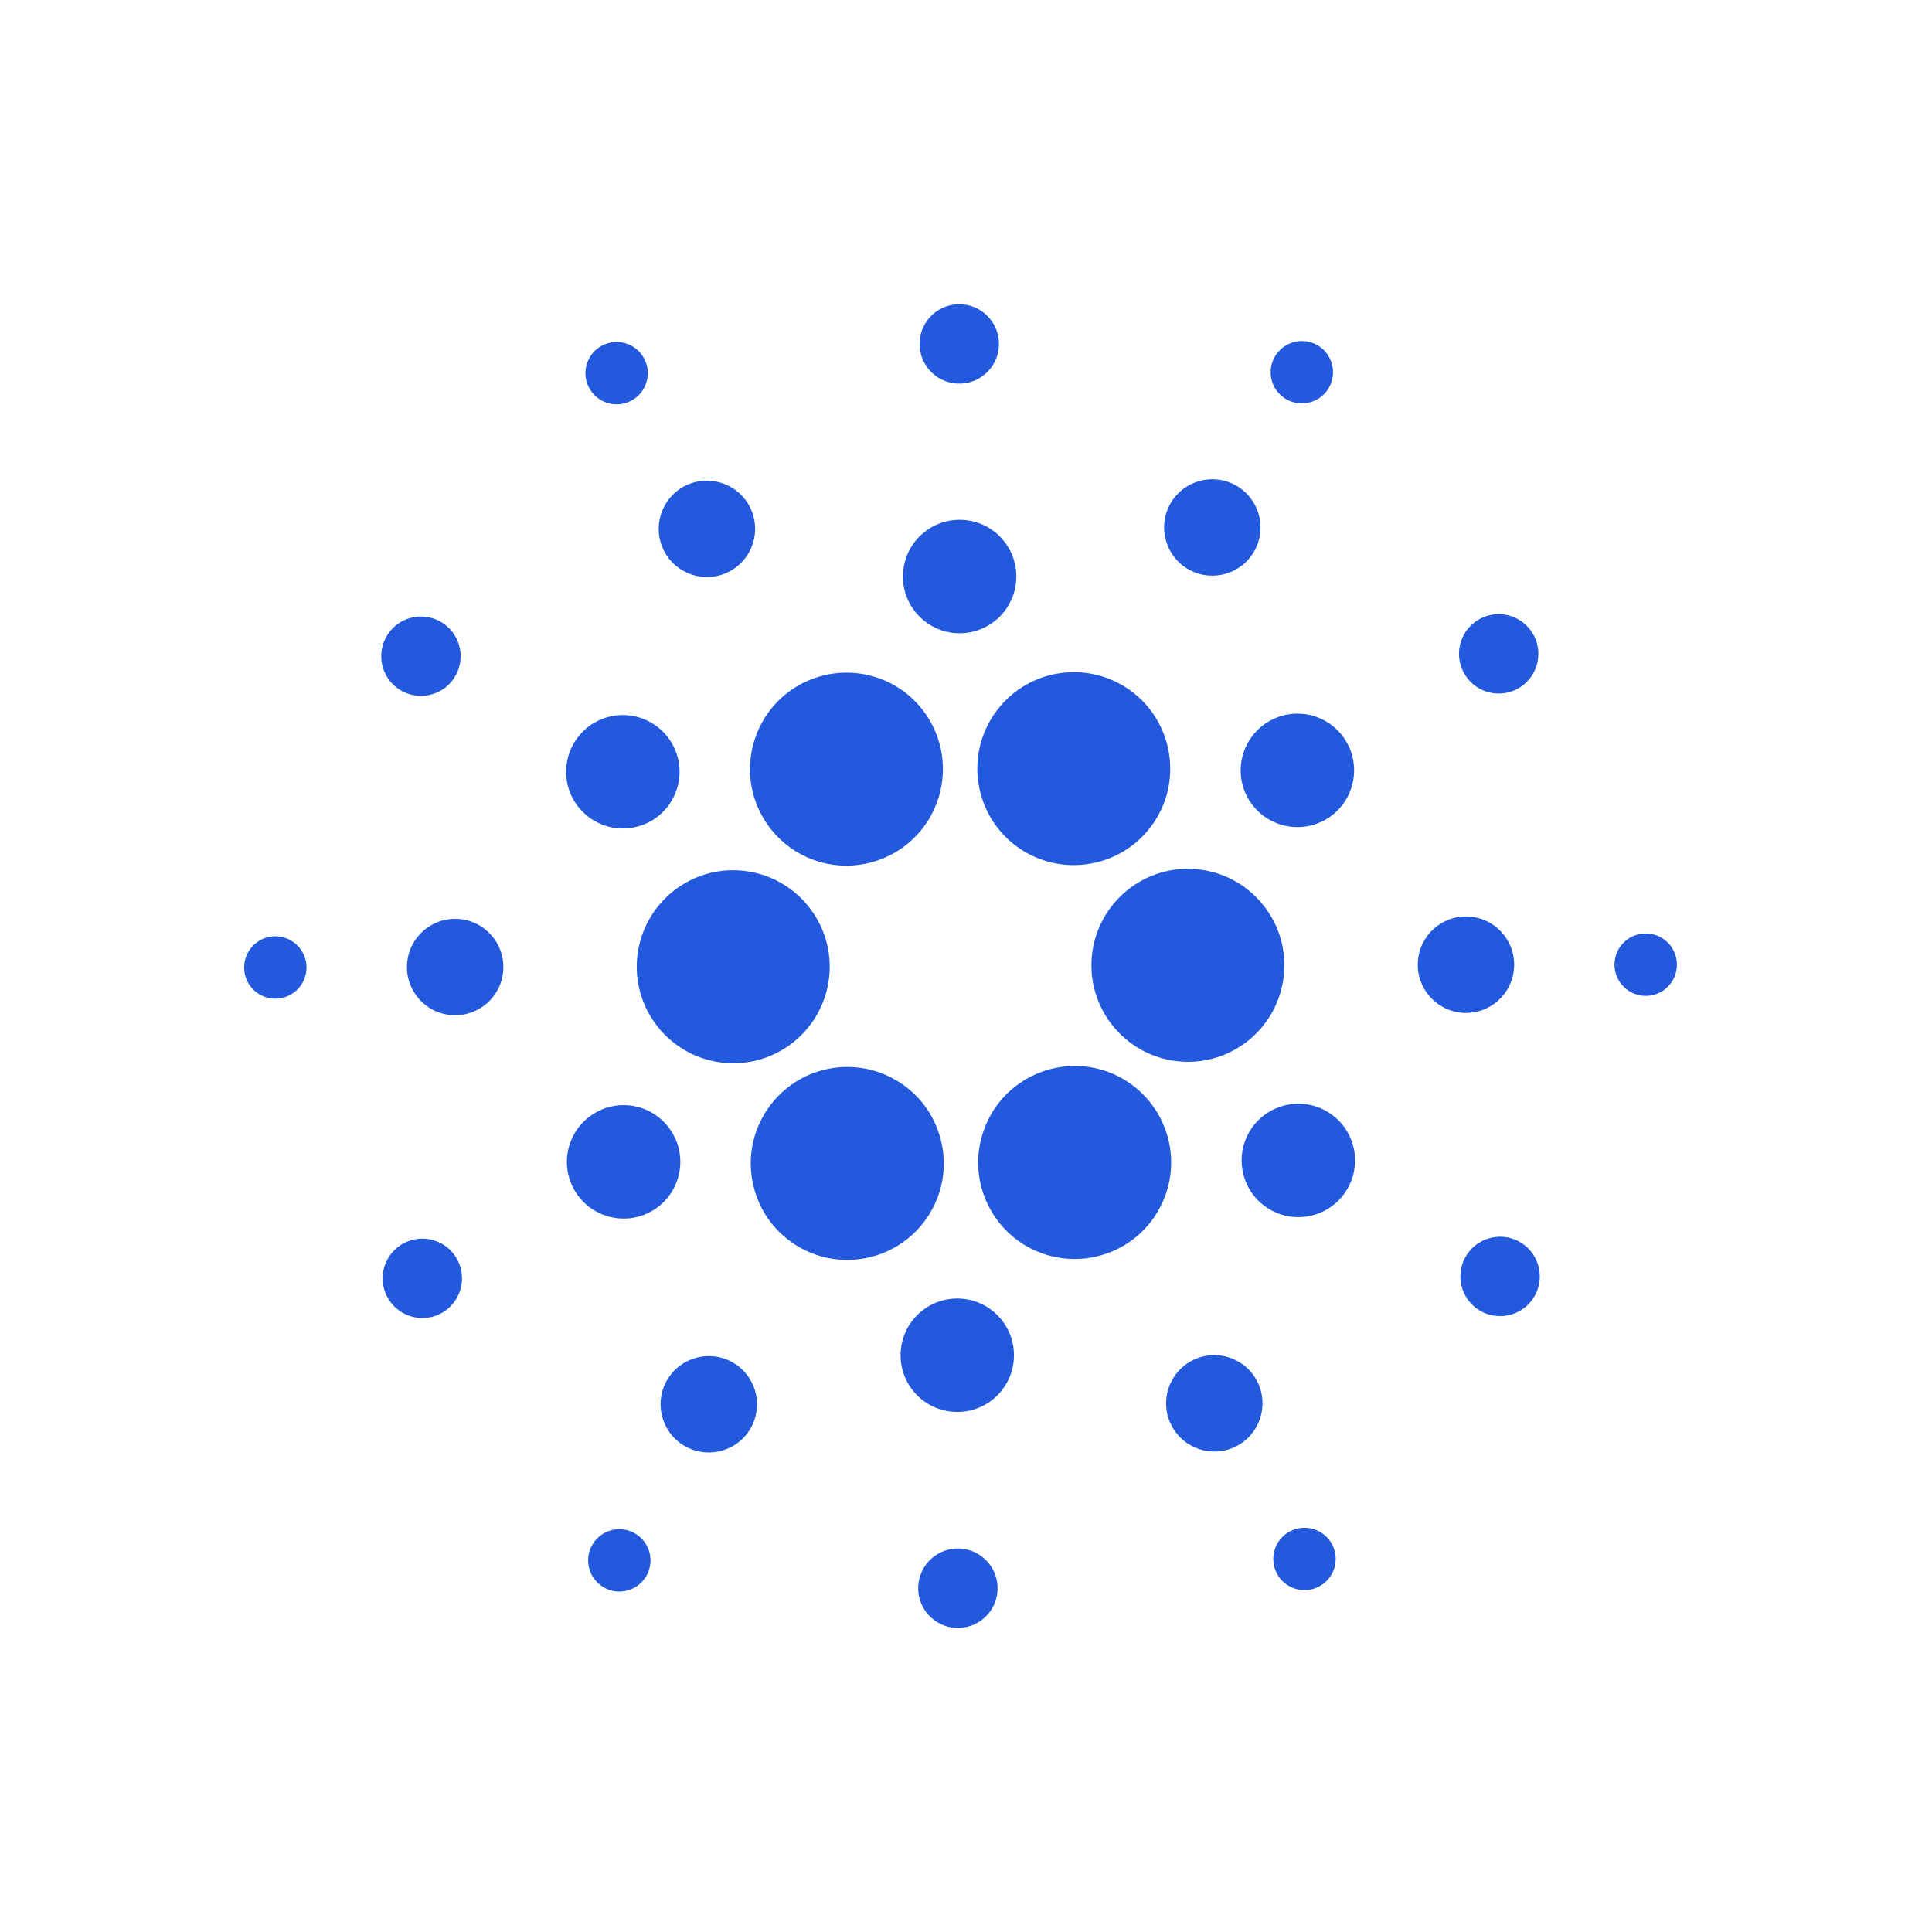 <svg width="32" height="32" viewBox="0 0 32 32" fill="none" xmlns="http://www.w3.org/2000/svg">
<g clip-path="url(#clip0_48948_109700)">
<path d="M10.549 15.922C10.499 16.801 11.174 17.558 12.053 17.608C12.084 17.61 12.115 17.611 12.145 17.611C12.991 17.611 13.691 16.949 13.74 16.103C13.79 15.223 13.115 14.467 12.235 14.417C11.35 14.365 10.599 15.046 10.549 15.922Z" fill="#2359DC"/>
<path d="M4.59 15.509C4.305 15.492 4.061 15.71 4.045 15.995C4.028 16.28 4.246 16.524 4.531 16.54C4.816 16.556 5.06 16.338 5.076 16.054C5.092 15.769 4.874 15.525 4.59 15.509Z" fill="#2359DC"/>
<path d="M10.445 6.642C10.7 6.514 10.803 6.203 10.674 5.948C10.546 5.694 10.235 5.591 9.98 5.72C9.726 5.848 9.623 6.158 9.752 6.413C9.88 6.668 10.191 6.77 10.445 6.642Z" fill="#2359DC"/>
<path d="M12.068 9.472C12.462 9.274 12.62 8.794 12.422 8.4C12.223 8.007 11.743 7.848 11.349 8.046C10.956 8.245 10.797 8.725 10.996 9.119C11.194 9.512 11.674 9.671 12.068 9.472Z" fill="#2359DC"/>
<path d="M6.611 11.418C6.915 11.617 7.323 11.533 7.522 11.229C7.721 10.925 7.636 10.518 7.333 10.319C7.029 10.12 6.621 10.204 6.422 10.508C6.223 10.812 6.308 11.219 6.611 11.418Z" fill="#2359DC"/>
<path d="M7.584 15.22C7.144 15.195 6.767 15.531 6.742 15.972C6.716 16.412 7.053 16.789 7.493 16.814C7.934 16.839 8.311 16.503 8.336 16.062C8.361 15.622 8.024 15.245 7.584 15.22Z" fill="#2359DC"/>
<path d="M6.699 20.586C6.375 20.75 6.245 21.145 6.408 21.469C6.572 21.794 6.967 21.924 7.291 21.761C7.615 21.597 7.746 21.202 7.582 20.877C7.419 20.553 7.024 20.423 6.699 20.586Z" fill="#2359DC"/>
<path d="M9.801 13.568C10.235 13.853 10.818 13.732 11.102 13.298C11.386 12.864 11.265 12.282 10.831 11.998C10.398 11.713 9.815 11.834 9.531 12.268C9.246 12.702 9.367 13.284 9.801 13.568Z" fill="#2359DC"/>
<path d="M19.642 9.404C20.011 9.646 20.505 9.543 20.747 9.174C20.989 8.805 20.886 8.31 20.517 8.068C20.149 7.827 19.654 7.929 19.412 8.298C19.17 8.667 19.273 9.162 19.642 9.404Z" fill="#2359DC"/>
<path d="M21.279 6.597C21.518 6.754 21.838 6.687 21.995 6.448C22.151 6.21 22.084 5.89 21.846 5.733C21.608 5.577 21.287 5.643 21.131 5.882C20.974 6.12 21.041 6.441 21.279 6.597Z" fill="#2359DC"/>
<path d="M19.766 14.393C18.881 14.342 18.129 15.022 18.08 15.898C18.03 16.778 18.705 17.534 19.584 17.584C19.615 17.586 19.646 17.587 19.676 17.587C20.522 17.587 21.222 16.925 21.27 16.08C21.295 15.653 21.151 15.243 20.867 14.925C20.584 14.606 20.192 14.418 19.766 14.393Z" fill="#2359DC"/>
<path d="M12.593 13.458C12.866 14 13.413 14.338 14.021 14.338C14.268 14.338 14.517 14.278 14.739 14.166C15.526 13.77 15.843 12.807 15.447 12.02C15.173 11.477 14.626 11.141 14.018 11.141C13.771 11.141 13.523 11.2 13.301 11.312C12.514 11.708 12.196 12.671 12.593 13.458Z" fill="#2359DC"/>
<path d="M25.119 11.417C25.443 11.253 25.573 10.858 25.41 10.534C25.246 10.209 24.851 10.079 24.527 10.242C24.203 10.406 24.072 10.801 24.236 11.125C24.399 11.45 24.794 11.58 25.119 11.417Z" fill="#2359DC"/>
<path d="M21.067 11.921C20.603 12.155 20.417 12.719 20.65 13.183C20.884 13.646 21.449 13.832 21.912 13.599C22.375 13.365 22.561 12.8 22.328 12.337C22.095 11.874 21.53 11.687 21.067 11.921Z" fill="#2359DC"/>
<path d="M15.851 6.353C16.213 6.374 16.524 6.097 16.545 5.734C16.565 5.371 16.288 5.061 15.926 5.04C15.563 5.02 15.252 5.297 15.232 5.659C15.211 6.022 15.488 6.332 15.851 6.353Z" fill="#2359DC"/>
<path d="M15.841 10.487C16.359 10.516 16.803 10.12 16.832 9.602C16.862 9.084 16.466 8.64 15.948 8.611C15.43 8.582 14.986 8.977 14.957 9.496C14.927 10.013 15.323 10.457 15.841 10.487Z" fill="#2359DC"/>
<path d="M10.752 20.083C11.215 19.849 11.401 19.285 11.168 18.822C10.934 18.358 10.37 18.172 9.907 18.405C9.443 18.639 9.257 19.203 9.49 19.667C9.724 20.13 10.288 20.316 10.752 20.083Z" fill="#2359DC"/>
<path d="M16.449 11.855C15.966 12.592 16.172 13.584 16.909 14.068C17.17 14.239 17.473 14.329 17.784 14.329C18.325 14.329 18.825 14.06 19.122 13.608C19.605 12.871 19.398 11.878 18.662 11.395C18.4 11.224 18.098 11.133 17.787 11.133C17.245 11.133 16.745 11.403 16.449 11.855Z" fill="#2359DC"/>
<path d="M19.227 18.536C18.954 17.993 18.407 17.656 17.799 17.656C17.552 17.656 17.303 17.715 17.081 17.827C16.7 18.02 16.416 18.349 16.283 18.754C16.149 19.159 16.181 19.592 16.373 19.974C16.646 20.516 17.193 20.853 17.801 20.853C18.048 20.853 18.297 20.794 18.519 20.682C19.306 20.286 19.624 19.323 19.227 18.536Z" fill="#2359DC"/>
<path d="M22.02 18.435C21.586 18.151 21.004 18.272 20.719 18.705C20.435 19.139 20.556 19.722 20.99 20.006C21.424 20.29 22.006 20.169 22.29 19.735C22.575 19.302 22.454 18.719 22.02 18.435Z" fill="#2359DC"/>
<path d="M25.078 16.024C25.104 15.584 24.767 15.206 24.326 15.181C23.886 15.156 23.509 15.492 23.484 15.933C23.459 16.373 23.795 16.75 24.236 16.776C24.676 16.801 25.053 16.464 25.078 16.024Z" fill="#2359DC"/>
<path d="M27.288 15.462C27.002 15.446 26.759 15.663 26.742 15.948C26.726 16.233 26.944 16.477 27.229 16.494C27.514 16.51 27.758 16.292 27.774 16.007C27.79 15.722 27.572 15.478 27.288 15.462Z" fill="#2359DC"/>
<path d="M25.207 20.592C24.903 20.393 24.495 20.478 24.296 20.781C24.097 21.085 24.182 21.493 24.485 21.692C24.789 21.891 25.196 21.806 25.396 21.503C25.595 21.199 25.51 20.791 25.207 20.592Z" fill="#2359DC"/>
<path d="M10.541 25.413C10.303 25.256 9.982 25.323 9.826 25.561C9.669 25.8 9.736 26.12 9.975 26.277C10.213 26.433 10.533 26.366 10.69 26.128C10.846 25.889 10.78 25.569 10.541 25.413Z" fill="#2359DC"/>
<path d="M21.374 25.36C21.119 25.488 21.017 25.799 21.145 26.054C21.273 26.308 21.584 26.411 21.839 26.282C22.094 26.154 22.196 25.843 22.068 25.589C21.94 25.334 21.629 25.232 21.374 25.36Z" fill="#2359DC"/>
<path d="M15.37 20.146C15.604 19.79 15.685 19.363 15.598 18.945C15.511 18.527 15.267 18.168 14.91 17.934C14.648 17.763 14.346 17.672 14.034 17.672C13.493 17.672 12.993 17.942 12.697 18.394C12.463 18.751 12.382 19.178 12.469 19.596C12.555 20.013 12.8 20.372 13.157 20.607C13.418 20.778 13.721 20.868 14.032 20.868C14.573 20.868 15.073 20.599 15.37 20.146Z" fill="#2359DC"/>
<path d="M12.178 22.592C11.809 22.35 11.314 22.453 11.072 22.822C10.83 23.19 10.933 23.685 11.302 23.927C11.671 24.169 12.166 24.066 12.408 23.697C12.65 23.328 12.546 22.834 12.178 22.592Z" fill="#2359DC"/>
<path d="M15.903 25.649C15.54 25.629 15.23 25.906 15.209 26.269C15.188 26.631 15.465 26.942 15.828 26.963C16.191 26.983 16.502 26.706 16.522 26.343C16.543 25.981 16.265 25.67 15.903 25.649Z" fill="#2359DC"/>
<path d="M15.909 21.509C15.391 21.48 14.947 21.876 14.918 22.394C14.888 22.912 15.284 23.356 15.802 23.385C16.32 23.415 16.764 23.018 16.793 22.501C16.823 21.983 16.427 21.539 15.909 21.509Z" fill="#2359DC"/>
<path d="M19.753 22.531C19.36 22.73 19.201 23.209 19.4 23.603C19.598 23.997 20.078 24.155 20.472 23.957C20.866 23.759 21.024 23.279 20.826 22.885C20.628 22.491 20.148 22.332 19.753 22.531Z" fill="#2359DC"/>
</g>
<defs>
<clipPath id="clip0_48948_109700">
<rect width="23.746" height="22" fill="white" transform="translate(4.044 5)"/>
</clipPath>
</defs>
</svg>
